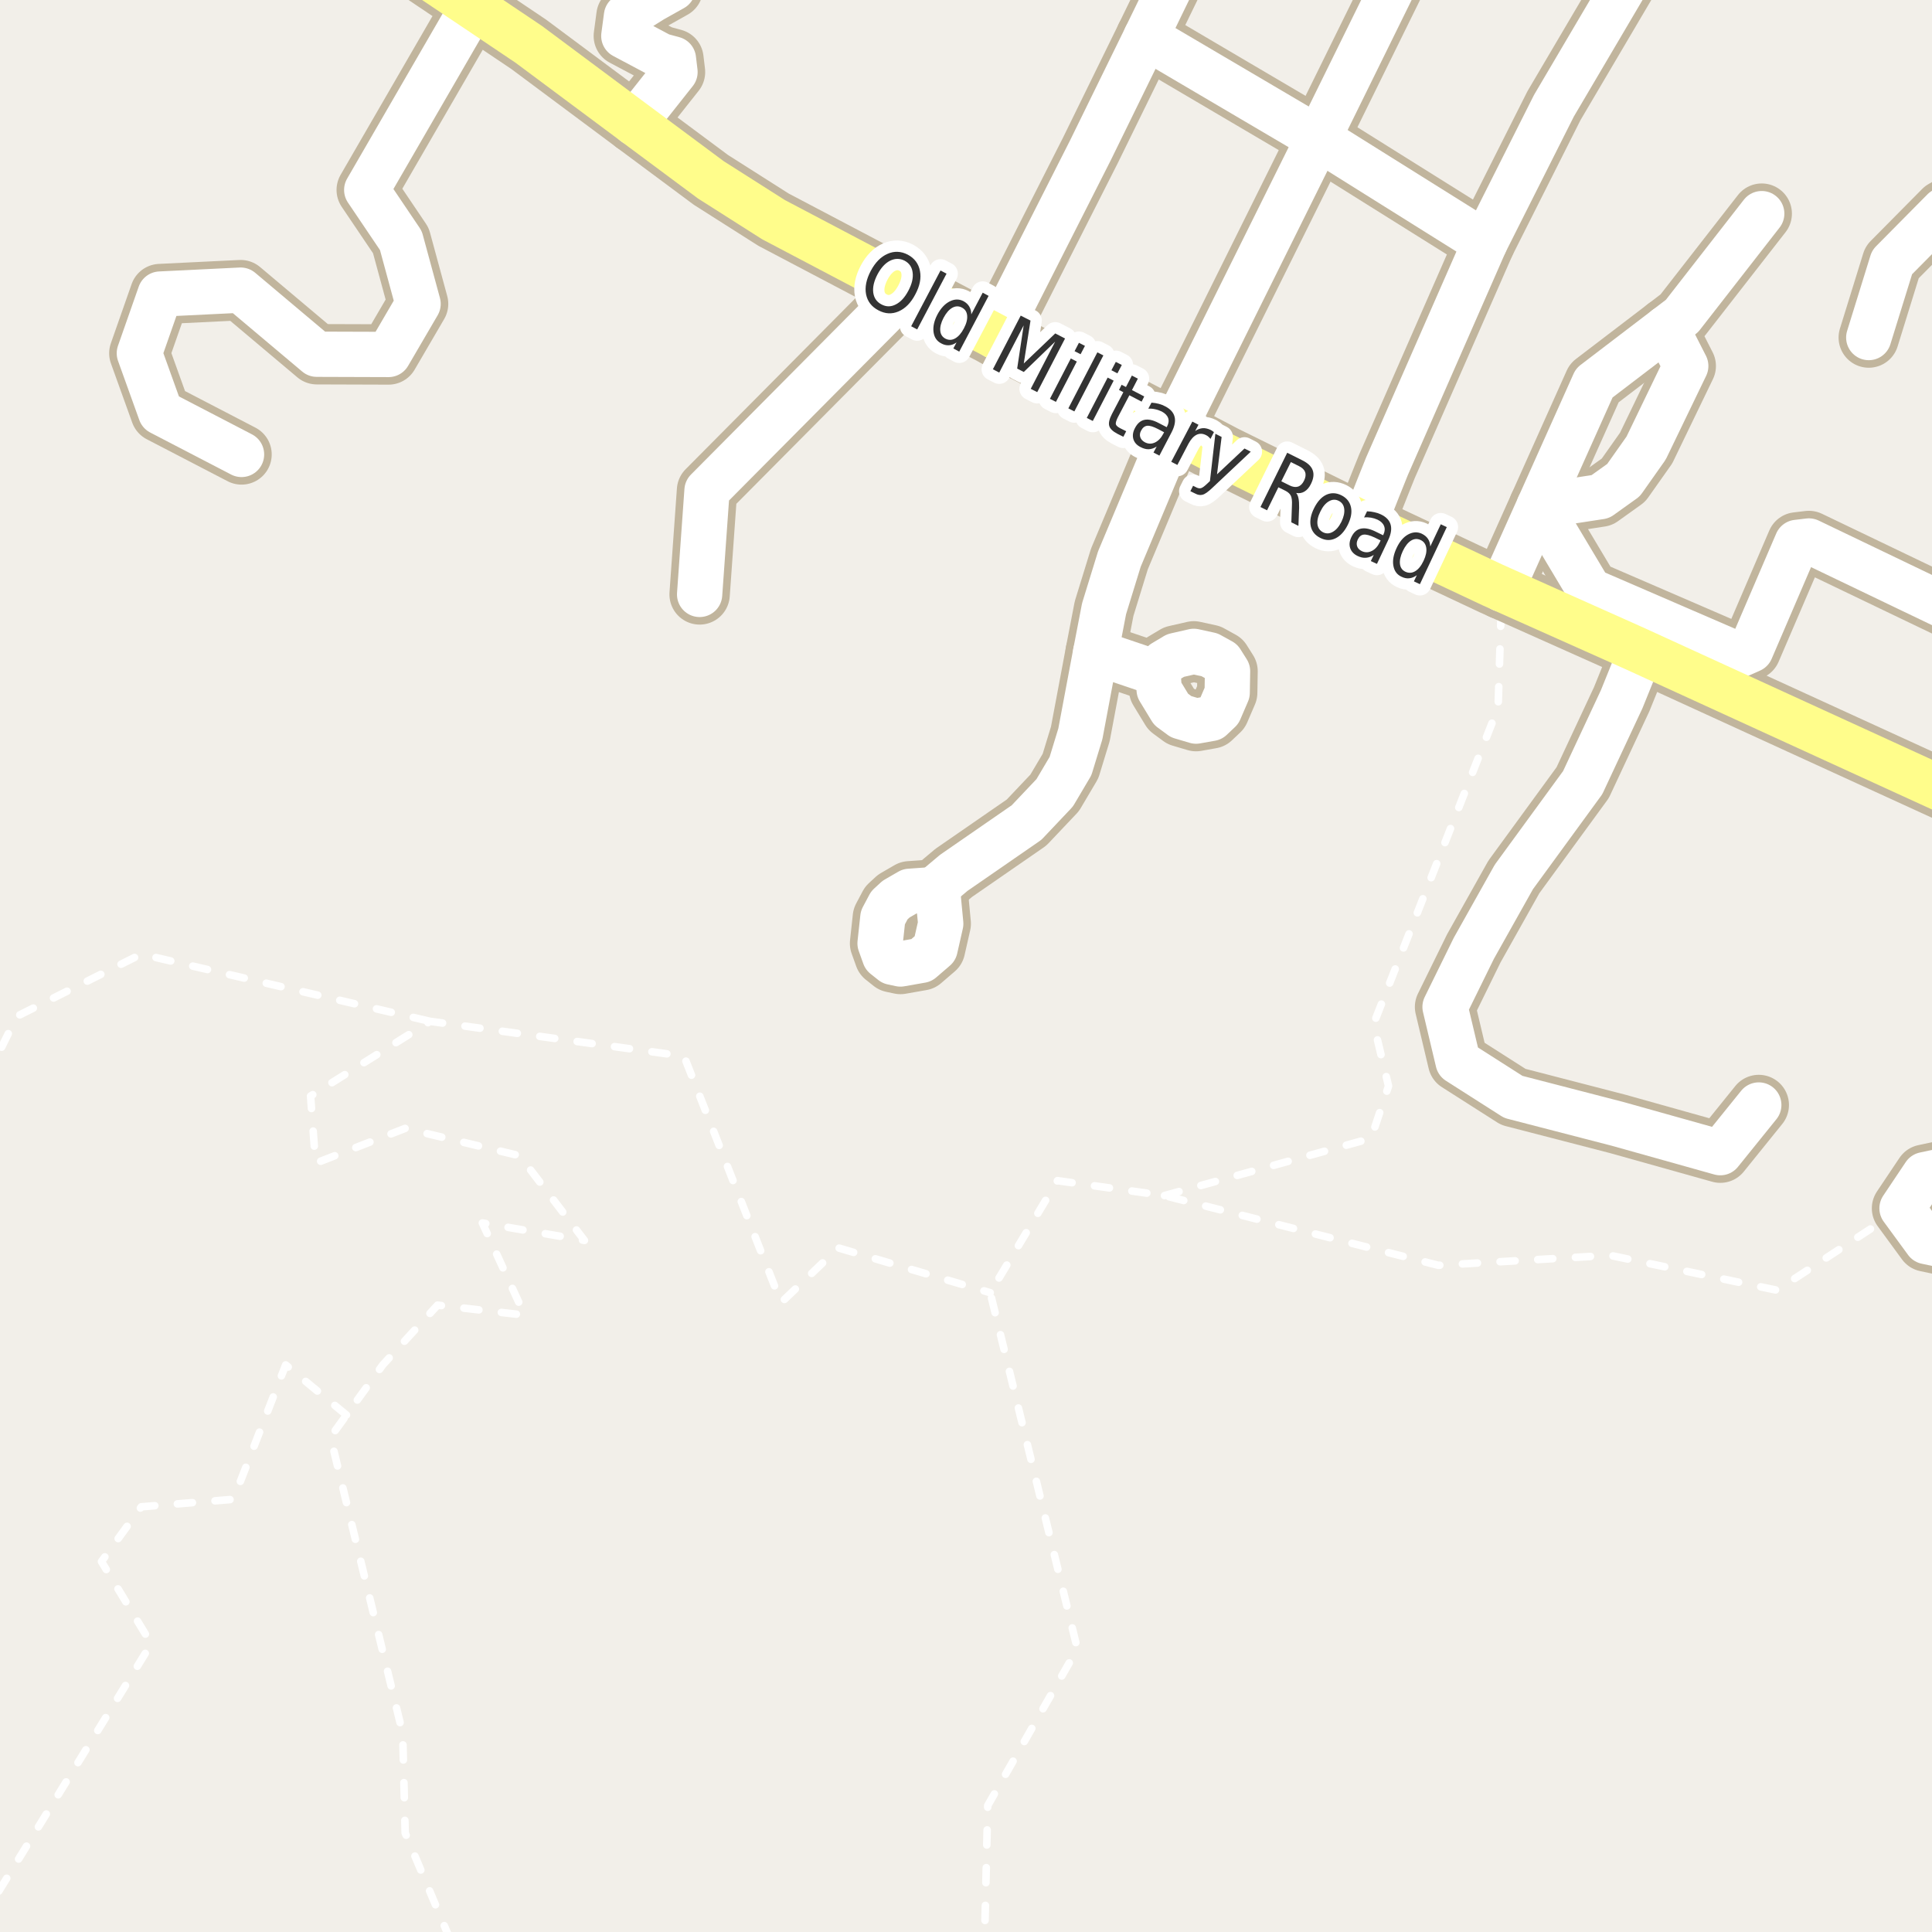 <?xml version="1.0" encoding="UTF-8"?>
<svg xmlns="http://www.w3.org/2000/svg" xmlns:xlink="http://www.w3.org/1999/xlink" width="256pt" height="256pt" viewBox="0 0 256 256" version="1.1">
<g id="surface2">
<rect x="0" y="0" width="256" height="256" style="fill:rgb(94.902%,93.725%,91.373%);fill-opacity:1;stroke:none;"/>
<path style="fill:none;stroke-width:1;stroke-linecap:round;stroke-linejoin:round;stroke:rgb(100%,100%,100%);stroke-opacity:1;stroke-dasharray:2,3;stroke-miterlimit:10;" d="M 154.301 158.422 L 181.68 150.836 L 183.988 143.906 L 182.012 135.664 L 198.504 93.77 L 199.004 78.066 "/>
<path style="fill:none;stroke-width:1;stroke-linecap:round;stroke-linejoin:round;stroke:rgb(100%,100%,100%);stroke-opacity:1;stroke-dasharray:2,3;stroke-miterlimit:10;" d="M 45.91 187.496 L 37.855 180.855 L 30.926 198.668 L 18.723 199.66 L 13.445 206.914 L 20.039 217.801 L -2 253.578 M -2 255.594 L -0.801 257 "/>
<path style="fill:none;stroke-width:1;stroke-linecap:round;stroke-linejoin:round;stroke:rgb(100%,100%,100%);stroke-opacity:1;stroke-dasharray:2,3;stroke-miterlimit:10;" d="M -2 143.242 L 2.227 134.672 L 18.723 126.426 L 56.988 135.332 "/>
<path style="fill:none;stroke-width:1;stroke-linecap:round;stroke-linejoin:round;stroke:rgb(100%,100%,100%);stroke-opacity:1;stroke-dasharray:2,3;stroke-miterlimit:10;" d="M 252.027 160.109 L 235.449 170.961 L 213.348 166.34 L 190.59 167.66 L 154.301 158.422 L 140.117 156.445 L 131.207 171.289 L 142.754 218.461 L 130.879 239.242 L 130.461 257 M 59.645 257 L 53.688 242.871 L 53.359 229.676 L 43.793 190.422 L 45.91 187.496 L 50.719 180.855 L 57.977 172.938 L 69.523 174.258 L 63.914 162.051 L 77.441 164.359 L 68.863 153.145 L 53.688 149.516 L 41.812 154.133 L 41.152 145.23 L 56.988 135.332 L 90.637 139.949 L 103.5 172.605 L 111.086 165.352 L 131.207 171.289 "/>
<path style="fill:none;stroke-width:8;stroke-linecap:round;stroke-linejoin:round;stroke:rgb(75.686%,70.98%,61.569%);stroke-opacity:1;stroke-miterlimit:10;" d="M 264 25.121 L 262.984 24.699 L 257.531 27.859 L 250.711 34.75 L 247.621 44.727 "/>
<path style="fill:none;stroke-width:8;stroke-linecap:round;stroke-linejoin:round;stroke:rgb(75.686%,70.98%,61.569%);stroke-opacity:1;stroke-miterlimit:10;" d="M 120.109 38.379 L 93.684 64.996 L 92.703 78.762 "/>
<path style="fill:none;stroke-width:8;stroke-linecap:round;stroke-linejoin:round;stroke:rgb(75.686%,70.98%,61.569%);stroke-opacity:1;stroke-miterlimit:10;" d="M 233.438 28.309 L 222.871 41.871 L 220.801 43.453 L 211.246 50.746 L 203.938 67.059 L 199.004 78.066 "/>
<path style="fill:none;stroke-width:8;stroke-linecap:round;stroke-linejoin:round;stroke:rgb(75.686%,70.98%,61.569%);stroke-opacity:1;stroke-miterlimit:10;" d="M 217.445 86.312 L 214.883 92.645 L 209.715 103.703 L 200.598 116.195 L 195.285 125.668 L 191.477 133.422 L 193.199 140.672 L 200.523 145.344 L 214.379 148.93 L 227.949 152.734 L 233.047 146.418 "/>
<path style="fill:none;stroke-width:8;stroke-linecap:round;stroke-linejoin:round;stroke:rgb(75.686%,70.98%,61.569%);stroke-opacity:1;stroke-miterlimit:10;" d="M 62.645 0.891 L 48.594 25.168 L 53.117 31.871 L 55.398 40.266 L 51.484 46.969 L 41.977 46.938 L 31.887 38.445 L 21.215 38.965 L 18.465 46.809 L 21.285 54.648 L 32.004 60.215 "/>
<path style="fill:none;stroke-width:8;stroke-linecap:round;stroke-linejoin:round;stroke:rgb(75.686%,70.98%,61.569%);stroke-opacity:1;stroke-miterlimit:10;" d="M 220.801 43.453 L 223.371 48.496 L 218.121 59.371 L 215.121 63.621 L 212.062 65.809 L 203.938 67.059 L 210.621 78.242 L 230.438 86.809 L 231.996 86.117 L 238.117 71.871 L 239.691 71.684 L 264 83.348 "/>
<path style="fill:none;stroke-width:8;stroke-linecap:round;stroke-linejoin:round;stroke:rgb(75.686%,70.98%,61.569%);stroke-opacity:1;stroke-miterlimit:10;" d="M 145.18 86.441 L 153.453 89.238 "/>
<path style="fill:none;stroke-width:8;stroke-linecap:round;stroke-linejoin:round;stroke:rgb(75.686%,70.98%,61.569%);stroke-opacity:1;stroke-miterlimit:10;" d="M 84.082 16.316 L 89.441 9.547 L 89.234 7.824 L 87.555 7.367 L 82.66 4.766 L 83.012 2.129 L 86.438 -0.02 L 89.164 -1.547 "/>
<path style="fill:none;stroke-width:8;stroke-linecap:round;stroke-linejoin:round;stroke:rgb(75.686%,70.98%,61.569%);stroke-opacity:1;stroke-miterlimit:10;" d="M 154.176 87.809 L 153.453 89.238 L 153.594 91.387 L 155.176 93.988 L 156.504 94.965 L 158.484 95.551 L 160.488 95.195 L 161.586 94.152 L 162.609 91.777 L 162.656 88.945 L 161.816 87.613 L 160.281 86.766 L 158.184 86.309 L 155.758 86.863 L 154.176 87.809 "/>
<path style="fill:none;stroke-width:8;stroke-linecap:round;stroke-linejoin:round;stroke:rgb(75.686%,70.98%,61.569%);stroke-opacity:1;stroke-miterlimit:10;" d="M 124.301 118.719 L 123.742 117.875 L 120.527 118.102 L 118.734 119.141 L 117.848 119.957 L 116.984 121.582 L 116.613 125 L 117.219 126.691 L 118.242 127.504 L 119.316 127.734 L 122.09 127.246 L 123.906 125.684 L 124.652 122.395 L 124.301 118.719 "/>
<path style="fill:none;stroke-width:8;stroke-linecap:round;stroke-linejoin:round;stroke:rgb(75.686%,70.98%,61.569%);stroke-opacity:1;stroke-miterlimit:10;" d="M 264 153.723 L 255.012 155.652 L 252.027 160.109 L 255.25 164.512 L 260.363 165.602 L 264 165.285 "/>
<path style="fill:none;stroke-width:8;stroke-linecap:round;stroke-linejoin:round;stroke:rgb(75.686%,70.98%,61.569%);stroke-opacity:1;stroke-miterlimit:10;" d="M 196.77 32.164 L 174.68 18.336 L 151.844 4.895 "/>
<path style="fill:none;stroke-width:8;stroke-linecap:round;stroke-linejoin:round;stroke:rgb(75.686%,70.98%,61.569%);stroke-opacity:1;stroke-miterlimit:10;" d="M 155.551 56.863 L 148.324 74.074 L 146.297 80.648 L 145.18 86.441 L 143.152 97.242 L 141.848 101.508 L 139.75 105.055 L 136.023 108.992 L 126.375 115.66 L 123.742 117.875 "/>
<path style="fill:none;stroke-width:8;stroke-linecap:round;stroke-linejoin:round;stroke:rgb(75.686%,70.98%,61.569%);stroke-opacity:1;stroke-miterlimit:10;" d="M 131.969 44.625 L 144.48 19.93 L 151.844 4.895 L 158.598 -9 "/>
<path style="fill:none;stroke-width:8;stroke-linecap:round;stroke-linejoin:round;stroke:rgb(75.686%,70.98%,61.569%);stroke-opacity:1;stroke-miterlimit:10;" d="M 180.715 69.488 L 182.766 64.312 L 183.77 61.809 L 196.77 32.164 L 205.906 14.008 L 216.855 -4.574 L 219.469 -9 "/>
<path style="fill:none;stroke-width:8;stroke-linecap:round;stroke-linejoin:round;stroke:rgb(75.686%,70.98%,61.569%);stroke-opacity:1;stroke-miterlimit:10;" d="M 155.551 56.863 L 157.902 52.145 L 174.68 18.336 L 188.133 -9 "/>
<path style="fill:none;stroke-width:8;stroke-linecap:round;stroke-linejoin:round;stroke:rgb(75.686%,70.98%,61.569%);stroke-opacity:1;stroke-miterlimit:10;" d="M 264 107.625 L 221.633 88.23 L 217.445 86.312 L 216.156 85.727 L 199.004 78.066 L 197.727 77.492 L 180.715 69.488 L 162.309 60.41 L 155.551 56.863 L 152.754 55.398 L 147.23 52.535 L 131.969 44.625 L 120.109 38.379 L 102.492 29.105 L 94.195 23.832 L 84.082 16.316 L 70.055 5.871 L 62.645 0.891 L 47.891 -9 "/>
<path style="fill:none;stroke-width:6;stroke-linecap:round;stroke-linejoin:round;stroke:rgb(100%,100%,100%);stroke-opacity:1;stroke-miterlimit:10;" d="M 264 25.121 L 262.984 24.699 L 257.531 27.859 L 250.711 34.75 L 247.621 44.727 "/>
<path style="fill:none;stroke-width:6;stroke-linecap:round;stroke-linejoin:round;stroke:rgb(100%,100%,100%);stroke-opacity:1;stroke-miterlimit:10;" d="M 120.109 38.379 L 93.684 64.996 L 92.703 78.762 "/>
<path style="fill:none;stroke-width:6;stroke-linecap:round;stroke-linejoin:round;stroke:rgb(100%,100%,100%);stroke-opacity:1;stroke-miterlimit:10;" d="M 233.438 28.309 L 222.871 41.871 L 220.801 43.453 L 211.246 50.746 L 203.938 67.059 L 199.004 78.066 "/>
<path style="fill:none;stroke-width:6;stroke-linecap:round;stroke-linejoin:round;stroke:rgb(100%,100%,100%);stroke-opacity:1;stroke-miterlimit:10;" d="M 217.445 86.312 L 214.883 92.645 L 209.715 103.703 L 200.598 116.195 L 195.285 125.668 L 191.477 133.422 L 193.199 140.672 L 200.523 145.344 L 214.379 148.93 L 227.949 152.734 L 233.047 146.418 "/>
<path style="fill:none;stroke-width:6;stroke-linecap:round;stroke-linejoin:round;stroke:rgb(100%,100%,100%);stroke-opacity:1;stroke-miterlimit:10;" d="M 62.645 0.891 L 48.594 25.168 L 53.117 31.871 L 55.398 40.266 L 51.484 46.969 L 41.977 46.938 L 31.887 38.445 L 21.215 38.965 L 18.465 46.809 L 21.285 54.648 L 32.004 60.215 "/>
<path style="fill:none;stroke-width:6;stroke-linecap:round;stroke-linejoin:round;stroke:rgb(100%,100%,100%);stroke-opacity:1;stroke-miterlimit:10;" d="M 220.801 43.453 L 223.371 48.496 L 218.121 59.371 L 215.121 63.621 L 212.062 65.809 L 203.938 67.059 L 210.621 78.242 L 230.438 86.809 L 231.996 86.117 L 238.117 71.871 L 239.691 71.684 L 264 83.348 "/>
<path style="fill:none;stroke-width:6;stroke-linecap:round;stroke-linejoin:round;stroke:rgb(100%,100%,100%);stroke-opacity:1;stroke-miterlimit:10;" d="M 145.18 86.441 L 153.453 89.238 "/>
<path style="fill:none;stroke-width:6;stroke-linecap:round;stroke-linejoin:round;stroke:rgb(100%,100%,100%);stroke-opacity:1;stroke-miterlimit:10;" d="M 84.082 16.316 L 89.441 9.547 L 89.234 7.824 L 87.555 7.367 L 82.66 4.766 L 83.012 2.129 L 86.438 -0.02 L 89.164 -1.547 "/>
<path style="fill:none;stroke-width:6;stroke-linecap:round;stroke-linejoin:round;stroke:rgb(100%,100%,100%);stroke-opacity:1;stroke-miterlimit:10;" d="M 154.176 87.809 L 153.453 89.238 L 153.594 91.387 L 155.176 93.988 L 156.504 94.965 L 158.484 95.551 L 160.488 95.195 L 161.586 94.152 L 162.609 91.777 L 162.656 88.945 L 161.816 87.613 L 160.281 86.766 L 158.184 86.309 L 155.758 86.863 L 154.176 87.809 "/>
<path style="fill:none;stroke-width:6;stroke-linecap:round;stroke-linejoin:round;stroke:rgb(100%,100%,100%);stroke-opacity:1;stroke-miterlimit:10;" d="M 124.301 118.719 L 123.742 117.875 L 120.527 118.102 L 118.734 119.141 L 117.848 119.957 L 116.984 121.582 L 116.613 125 L 117.219 126.691 L 118.242 127.504 L 119.316 127.734 L 122.09 127.246 L 123.906 125.684 L 124.652 122.395 L 124.301 118.719 "/>
<path style="fill:none;stroke-width:6;stroke-linecap:round;stroke-linejoin:round;stroke:rgb(100%,100%,100%);stroke-opacity:1;stroke-miterlimit:10;" d="M 264 153.723 L 255.012 155.652 L 252.027 160.109 L 255.25 164.512 L 260.363 165.602 L 264 165.285 "/>
<path style="fill:none;stroke-width:6;stroke-linecap:round;stroke-linejoin:round;stroke:rgb(100%,100%,100%);stroke-opacity:1;stroke-miterlimit:10;" d="M 196.77 32.164 L 174.68 18.336 L 151.844 4.895 "/>
<path style="fill:none;stroke-width:6;stroke-linecap:round;stroke-linejoin:round;stroke:rgb(100%,100%,100%);stroke-opacity:1;stroke-miterlimit:10;" d="M 155.551 56.863 L 148.324 74.074 L 146.297 80.648 L 145.18 86.441 L 143.152 97.242 L 141.848 101.508 L 139.75 105.055 L 136.023 108.992 L 126.375 115.66 L 123.742 117.875 "/>
<path style="fill:none;stroke-width:6;stroke-linecap:round;stroke-linejoin:round;stroke:rgb(100%,100%,100%);stroke-opacity:1;stroke-miterlimit:10;" d="M 131.969 44.625 L 144.48 19.93 L 151.844 4.895 L 158.598 -9 "/>
<path style="fill:none;stroke-width:6;stroke-linecap:round;stroke-linejoin:round;stroke:rgb(100%,100%,100%);stroke-opacity:1;stroke-miterlimit:10;" d="M 180.715 69.488 L 182.766 64.312 L 183.77 61.809 L 196.77 32.164 L 205.906 14.008 L 216.855 -4.574 L 219.469 -9 "/>
<path style="fill:none;stroke-width:6;stroke-linecap:round;stroke-linejoin:round;stroke:rgb(100%,100%,100%);stroke-opacity:1;stroke-miterlimit:10;" d="M 155.551 56.863 L 157.902 52.145 L 174.68 18.336 L 188.133 -9 "/>
<path style="fill:none;stroke-width:6;stroke-linecap:round;stroke-linejoin:round;stroke:rgb(100%,99.216%,54.51%);stroke-opacity:1;stroke-miterlimit:10;" d="M 264 107.625 L 221.633 88.23 L 217.445 86.312 L 216.156 85.727 L 199.004 78.066 L 197.727 77.492 L 180.715 69.488 L 162.309 60.41 L 155.551 56.863 L 152.754 55.398 L 147.23 52.535 L 131.969 44.625 L 120.109 38.379 L 102.492 29.105 L 94.195 23.832 L 84.082 16.316 L 70.055 5.871 L 62.645 0.891 L 47.891 -9 "/>
<path style="fill:none;stroke-width:3;stroke-linecap:round;stroke-linejoin:round;stroke:rgb(100%,100%,100%);stroke-opacity:1;stroke-miterlimit:10;" d="M 119.867 34.543 C 119.242 34.223 118.602 34.223 117.945 34.543 C 117.297 34.867 116.742 35.473 116.273 36.355 C 115.805 37.254 115.617 38.059 115.711 38.777 C 115.812 39.496 116.18 40.016 116.805 40.34 C 117.43 40.672 118.059 40.672 118.695 40.34 C 119.34 40.016 119.898 39.406 120.367 38.512 C 120.836 37.629 121.023 36.832 120.93 36.121 C 120.844 35.402 120.492 34.879 119.867 34.543 Z M 120.289 33.746 C 121.184 34.227 121.719 34.945 121.898 35.902 C 122.086 36.852 121.883 37.883 121.289 38.996 C 120.703 40.121 119.965 40.875 119.07 41.262 C 118.184 41.645 117.293 41.598 116.398 41.121 C 115.492 40.652 114.945 39.941 114.758 38.996 C 114.578 38.051 114.789 37.012 115.383 35.887 C 115.977 34.773 116.715 34.023 117.602 33.637 C 118.484 33.242 119.383 33.277 120.289 33.746 Z M 124.625 35.84 L 125.422 36.262 L 121.531 43.652 L 120.734 43.23 Z M 128.699 41.656 L 130.215 38.781 L 130.996 39.203 L 127.105 46.594 L 126.324 46.172 L 126.746 45.375 C 126.41 45.613 126.074 45.738 125.73 45.75 C 125.395 45.77 125.059 45.688 124.715 45.5 C 124.129 45.195 123.793 44.695 123.699 44 C 123.605 43.293 123.777 42.516 124.215 41.672 C 124.66 40.84 125.203 40.262 125.84 39.938 C 126.473 39.617 127.082 39.605 127.668 39.906 C 128.012 40.094 128.266 40.336 128.434 40.625 C 128.609 40.918 128.699 41.262 128.699 41.656 Z M 125.027 42.109 C 124.691 42.758 124.547 43.324 124.59 43.812 C 124.629 44.301 124.859 44.656 125.277 44.875 C 125.703 45.094 126.129 45.082 126.559 44.844 C 126.996 44.602 127.379 44.16 127.715 43.516 C 128.059 42.871 128.203 42.305 128.152 41.812 C 128.109 41.324 127.875 40.969 127.449 40.75 C 127.031 40.531 126.609 40.543 126.184 40.781 C 125.754 41.023 125.371 41.465 125.027 42.109 Z M 135.25 41.82 L 136.547 42.477 L 135.656 48.164 L 139.828 44.18 L 141.125 44.852 L 137.438 51.961 L 136.578 51.523 L 139.812 45.273 L 135.656 49.289 L 134.781 48.836 L 135.641 43.117 L 132.406 49.367 L 131.562 48.93 Z M 141.887 47.5 L 142.684 47.906 L 139.918 53.25 L 139.121 52.844 Z M 142.965 45.422 L 143.762 45.828 L 143.184 46.938 L 142.387 46.531 Z M 145.406 46.688 L 146.203 47.094 L 142.359 54.516 L 141.562 54.109 Z M 146.77 50.031 L 147.566 50.438 L 144.801 55.781 L 144.004 55.375 Z M 147.848 47.953 L 148.645 48.359 L 148.066 49.469 L 147.27 49.062 Z M 150.773 50.172 L 149.992 51.688 L 151.617 52.531 L 151.273 53.219 L 149.648 52.375 L 148.133 55.266 C 147.914 55.703 147.82 56.016 147.852 56.203 C 147.891 56.379 148.078 56.555 148.414 56.734 L 149.227 57.141 L 148.852 57.875 L 148.039 57.469 C 147.434 57.145 147.078 56.797 146.977 56.422 C 146.871 56.047 146.992 55.527 147.336 54.859 L 148.852 51.969 L 148.273 51.672 L 148.617 50.984 L 149.195 51.281 L 149.977 49.766 Z M 153.453 56.855 C 152.816 56.523 152.332 56.379 152 56.418 C 151.664 56.461 151.398 56.676 151.203 57.059 C 151.035 57.363 151 57.652 151.094 57.934 C 151.188 58.215 151.391 58.438 151.703 58.605 C 152.141 58.832 152.582 58.844 153.031 58.637 C 153.477 58.426 153.848 58.043 154.141 57.48 L 154.25 57.277 Z M 155.219 57.324 L 153.625 60.371 L 152.844 59.965 L 153.266 59.168 C 152.91 59.395 152.555 59.516 152.203 59.527 C 151.859 59.535 151.492 59.438 151.109 59.23 C 150.617 58.98 150.305 58.625 150.172 58.168 C 150.047 57.711 150.117 57.227 150.391 56.715 C 150.703 56.113 151.113 55.754 151.625 55.637 C 152.145 55.523 152.766 55.652 153.484 56.027 L 154.594 56.605 L 154.641 56.512 C 154.859 56.105 154.906 55.73 154.781 55.387 C 154.656 55.043 154.375 54.758 153.938 54.527 C 153.664 54.395 153.379 54.293 153.078 54.23 C 152.773 54.16 152.469 54.133 152.156 54.152 L 152.578 53.355 C 152.93 53.379 153.258 53.43 153.562 53.512 C 153.863 53.598 154.141 53.707 154.391 53.84 C 155.086 54.195 155.504 54.664 155.641 55.246 C 155.785 55.82 155.645 56.512 155.219 57.324 Z M 160.398 58.156 C 160.324 58.062 160.242 57.977 160.148 57.891 C 160.062 57.809 159.961 57.734 159.836 57.672 C 159.387 57.434 158.961 57.414 158.555 57.609 C 158.156 57.809 157.797 58.203 157.477 58.797 L 156.008 61.609 L 155.195 61.188 L 157.992 55.859 L 158.805 56.281 L 158.367 57.109 C 158.699 56.883 159.039 56.758 159.383 56.734 C 159.727 56.715 160.09 56.805 160.477 57 C 160.527 57.031 160.586 57.07 160.648 57.109 C 160.719 57.152 160.789 57.203 160.852 57.266 Z M 160.652 64.633 C 160.09 65.172 159.652 65.48 159.34 65.555 C 159.035 65.637 158.715 65.586 158.371 65.398 L 157.73 65.086 L 158.09 64.367 L 158.559 64.602 C 158.766 64.703 158.965 64.73 159.152 64.68 C 159.34 64.625 159.613 64.422 159.98 64.07 L 160.324 63.742 L 161.043 57.477 L 161.871 57.898 L 161.262 62.852 L 164.902 59.43 L 165.73 59.852 Z M 171.75 65.32 C 171.895 65.488 172 65.734 172.062 66.055 C 172.125 66.367 172.148 66.773 172.141 67.273 L 172.047 69.68 L 171.109 69.211 L 171.188 66.961 C 171.219 66.379 171.172 65.957 171.047 65.695 C 170.922 65.438 170.688 65.219 170.344 65.039 L 169.391 64.57 L 167.891 67.617 L 167.016 67.18 L 170.562 59.992 L 172.531 60.977 C 173.281 61.344 173.75 61.785 173.938 62.305 C 174.133 62.816 174.055 63.426 173.703 64.133 C 173.484 64.582 173.207 64.91 172.875 65.117 C 172.539 65.328 172.164 65.395 171.75 65.32 Z M 171.047 61.227 L 169.781 63.773 L 170.875 64.32 C 171.301 64.531 171.676 64.582 172 64.477 C 172.332 64.363 172.598 64.098 172.797 63.68 C 173.004 63.254 173.051 62.883 172.938 62.57 C 172.832 62.25 172.566 61.984 172.141 61.773 Z M 177.383 66.363 C 176.953 66.145 176.523 66.168 176.086 66.426 C 175.648 66.676 175.273 67.125 174.961 67.77 C 174.637 68.418 174.508 68.984 174.57 69.473 C 174.641 69.961 174.891 70.316 175.32 70.535 C 175.746 70.742 176.172 70.723 176.602 70.473 C 177.039 70.23 177.418 69.793 177.742 69.145 C 178.055 68.5 178.18 67.926 178.117 67.426 C 178.055 66.926 177.809 66.574 177.383 66.363 Z M 177.742 65.629 C 178.43 65.973 178.852 66.496 179.008 67.191 C 179.164 67.879 179.023 68.668 178.586 69.551 C 178.148 70.426 177.605 71.02 176.961 71.332 C 176.312 71.645 175.648 71.629 174.961 71.285 C 174.262 70.941 173.836 70.418 173.68 69.723 C 173.531 69.016 173.68 68.223 174.117 67.348 C 174.555 66.465 175.09 65.871 175.727 65.566 C 176.371 65.266 177.043 65.285 177.742 65.629 Z M 182.141 71.219 C 181.492 70.918 181.004 70.793 180.672 70.844 C 180.348 70.887 180.094 71.105 179.906 71.5 C 179.758 71.812 179.734 72.109 179.828 72.391 C 179.922 72.66 180.129 72.875 180.453 73.031 C 180.898 73.238 181.344 73.227 181.781 73 C 182.219 72.781 182.57 72.387 182.844 71.812 L 182.938 71.609 Z M 183.922 71.609 L 182.453 74.719 L 181.641 74.344 L 182.031 73.531 C 181.688 73.758 181.344 73.883 181 73.906 C 180.656 73.938 180.285 73.859 179.891 73.672 C 179.391 73.43 179.062 73.082 178.906 72.625 C 178.758 72.18 178.812 71.695 179.062 71.172 C 179.352 70.559 179.754 70.188 180.266 70.062 C 180.785 69.93 181.41 70.031 182.141 70.375 L 183.266 70.922 L 183.312 70.828 C 183.508 70.414 183.535 70.031 183.391 69.688 C 183.254 69.344 182.969 69.07 182.531 68.859 C 182.258 68.734 181.973 68.648 181.672 68.594 C 181.367 68.543 181.062 68.531 180.75 68.562 L 181.141 67.75 C 181.504 67.762 181.832 67.805 182.125 67.875 C 182.426 67.938 182.707 68.031 182.969 68.156 C 183.676 68.492 184.109 68.945 184.266 69.516 C 184.43 70.09 184.316 70.789 183.922 71.609 Z M 189.52 72.406 L 190.91 69.469 L 191.707 69.844 L 188.145 77.406 L 187.348 77.031 L 187.738 76.219 C 187.402 76.457 187.07 76.594 186.738 76.625 C 186.414 76.664 186.07 76.598 185.707 76.422 C 185.113 76.148 184.754 75.664 184.629 74.969 C 184.504 74.273 184.645 73.492 185.051 72.625 C 185.445 71.773 185.949 71.172 186.566 70.828 C 187.191 70.484 187.801 70.449 188.395 70.719 C 188.758 70.898 189.027 71.121 189.207 71.391 C 189.395 71.664 189.496 72 189.52 72.406 Z M 185.879 73.016 C 185.566 73.684 185.441 74.262 185.504 74.75 C 185.566 75.227 185.809 75.566 186.238 75.766 C 186.676 75.961 187.102 75.938 187.52 75.688 C 187.945 75.438 188.316 74.98 188.629 74.312 C 188.941 73.656 189.059 73.086 188.988 72.594 C 188.914 72.094 188.66 71.746 188.223 71.547 C 187.793 71.352 187.371 71.383 186.957 71.641 C 186.551 71.902 186.191 72.359 185.879 73.016 Z M 185.879 73.016 "/>
<path style=" stroke:none;fill-rule:evenodd;fill:rgb(20%,20%,20%);fill-opacity:1;" d="M 119.867 34.543 C 119.242 34.223 118.602 34.223 117.945 34.543 C 117.297 34.867 116.742 35.473 116.273 36.355 C 115.805 37.254 115.617 38.059 115.711 38.777 C 115.812 39.496 116.18 40.016 116.805 40.34 C 117.43 40.672 118.059 40.672 118.695 40.34 C 119.34 40.016 119.898 39.406 120.367 38.512 C 120.836 37.629 121.023 36.832 120.93 36.121 C 120.844 35.402 120.492 34.879 119.867 34.543 Z M 120.289 33.746 C 121.184 34.227 121.719 34.945 121.898 35.902 C 122.086 36.852 121.883 37.883 121.289 38.996 C 120.703 40.121 119.965 40.875 119.07 41.262 C 118.184 41.645 117.293 41.598 116.398 41.121 C 115.492 40.652 114.945 39.941 114.758 38.996 C 114.578 38.051 114.789 37.012 115.383 35.887 C 115.977 34.773 116.715 34.023 117.602 33.637 C 118.484 33.242 119.383 33.277 120.289 33.746 Z M 124.625 35.84 L 125.422 36.262 L 121.531 43.652 L 120.734 43.23 Z M 128.699 41.656 L 130.215 38.781 L 130.996 39.203 L 127.105 46.594 L 126.324 46.172 L 126.746 45.375 C 126.41 45.613 126.074 45.738 125.73 45.75 C 125.395 45.77 125.059 45.688 124.715 45.5 C 124.129 45.195 123.793 44.695 123.699 44 C 123.605 43.293 123.777 42.516 124.215 41.672 C 124.66 40.84 125.203 40.262 125.84 39.938 C 126.473 39.617 127.082 39.605 127.668 39.906 C 128.012 40.094 128.266 40.336 128.434 40.625 C 128.609 40.918 128.699 41.262 128.699 41.656 Z M 125.027 42.109 C 124.691 42.758 124.547 43.324 124.59 43.812 C 124.629 44.301 124.859 44.656 125.277 44.875 C 125.703 45.094 126.129 45.082 126.559 44.844 C 126.996 44.602 127.379 44.16 127.715 43.516 C 128.059 42.871 128.203 42.305 128.152 41.812 C 128.109 41.324 127.875 40.969 127.449 40.75 C 127.031 40.531 126.609 40.543 126.184 40.781 C 125.754 41.023 125.371 41.465 125.027 42.109 Z M 135.25 41.82 L 136.547 42.477 L 135.656 48.164 L 139.828 44.18 L 141.125 44.852 L 137.438 51.961 L 136.578 51.523 L 139.812 45.273 L 135.656 49.289 L 134.781 48.836 L 135.641 43.117 L 132.406 49.367 L 131.562 48.93 Z M 141.887 47.5 L 142.684 47.906 L 139.918 53.25 L 139.121 52.844 Z M 142.965 45.422 L 143.762 45.828 L 143.184 46.938 L 142.387 46.531 Z M 145.406 46.688 L 146.203 47.094 L 142.359 54.516 L 141.562 54.109 Z M 146.77 50.031 L 147.566 50.438 L 144.801 55.781 L 144.004 55.375 Z M 147.848 47.953 L 148.645 48.359 L 148.066 49.469 L 147.27 49.062 Z M 150.773 50.172 L 149.992 51.688 L 151.617 52.531 L 151.273 53.219 L 149.648 52.375 L 148.133 55.266 C 147.914 55.703 147.82 56.016 147.852 56.203 C 147.891 56.379 148.078 56.555 148.414 56.734 L 149.227 57.141 L 148.852 57.875 L 148.039 57.469 C 147.434 57.145 147.078 56.797 146.977 56.422 C 146.871 56.047 146.992 55.527 147.336 54.859 L 148.852 51.969 L 148.273 51.672 L 148.617 50.984 L 149.195 51.281 L 149.977 49.766 Z M 153.453 56.855 C 152.816 56.523 152.332 56.379 152 56.418 C 151.664 56.461 151.398 56.676 151.203 57.059 C 151.035 57.363 151 57.652 151.094 57.934 C 151.188 58.215 151.391 58.438 151.703 58.605 C 152.141 58.832 152.582 58.844 153.031 58.637 C 153.477 58.426 153.848 58.043 154.141 57.48 L 154.25 57.277 Z M 155.219 57.324 L 153.625 60.371 L 152.844 59.965 L 153.266 59.168 C 152.91 59.395 152.555 59.516 152.203 59.527 C 151.859 59.535 151.492 59.438 151.109 59.23 C 150.617 58.98 150.305 58.625 150.172 58.168 C 150.047 57.711 150.117 57.227 150.391 56.715 C 150.703 56.113 151.113 55.754 151.625 55.637 C 152.145 55.523 152.766 55.652 153.484 56.027 L 154.594 56.605 L 154.641 56.512 C 154.859 56.105 154.906 55.73 154.781 55.387 C 154.656 55.043 154.375 54.758 153.938 54.527 C 153.664 54.395 153.379 54.293 153.078 54.23 C 152.773 54.16 152.469 54.133 152.156 54.152 L 152.578 53.355 C 152.93 53.379 153.258 53.43 153.562 53.512 C 153.863 53.598 154.141 53.707 154.391 53.84 C 155.086 54.195 155.504 54.664 155.641 55.246 C 155.785 55.82 155.645 56.512 155.219 57.324 Z M 160.398 58.156 C 160.324 58.062 160.242 57.977 160.148 57.891 C 160.062 57.809 159.961 57.734 159.836 57.672 C 159.387 57.434 158.961 57.414 158.555 57.609 C 158.156 57.809 157.797 58.203 157.477 58.797 L 156.008 61.609 L 155.195 61.188 L 157.992 55.859 L 158.805 56.281 L 158.367 57.109 C 158.699 56.883 159.039 56.758 159.383 56.734 C 159.727 56.715 160.09 56.805 160.477 57 C 160.527 57.031 160.586 57.07 160.648 57.109 C 160.719 57.152 160.789 57.203 160.852 57.266 Z M 160.652 64.633 C 160.09 65.172 159.652 65.48 159.34 65.555 C 159.035 65.637 158.715 65.586 158.371 65.398 L 157.73 65.086 L 158.09 64.367 L 158.559 64.602 C 158.766 64.703 158.965 64.73 159.152 64.68 C 159.34 64.625 159.613 64.422 159.98 64.07 L 160.324 63.742 L 161.043 57.477 L 161.871 57.898 L 161.262 62.852 L 164.902 59.43 L 165.73 59.852 Z M 171.75 65.32 C 171.895 65.488 172 65.734 172.062 66.055 C 172.125 66.367 172.148 66.773 172.141 67.273 L 172.047 69.68 L 171.109 69.211 L 171.188 66.961 C 171.219 66.379 171.172 65.957 171.047 65.695 C 170.922 65.438 170.688 65.219 170.344 65.039 L 169.391 64.57 L 167.891 67.617 L 167.016 67.18 L 170.562 59.992 L 172.531 60.977 C 173.281 61.344 173.75 61.785 173.938 62.305 C 174.133 62.816 174.055 63.426 173.703 64.133 C 173.484 64.582 173.207 64.91 172.875 65.117 C 172.539 65.328 172.164 65.395 171.75 65.32 Z M 171.047 61.227 L 169.781 63.773 L 170.875 64.32 C 171.301 64.531 171.676 64.582 172 64.477 C 172.332 64.363 172.598 64.098 172.797 63.68 C 173.004 63.254 173.051 62.883 172.938 62.57 C 172.832 62.25 172.566 61.984 172.141 61.773 Z M 177.383 66.363 C 176.953 66.145 176.523 66.168 176.086 66.426 C 175.648 66.676 175.273 67.125 174.961 67.77 C 174.637 68.418 174.508 68.984 174.57 69.473 C 174.641 69.961 174.891 70.316 175.32 70.535 C 175.746 70.742 176.172 70.723 176.602 70.473 C 177.039 70.23 177.418 69.793 177.742 69.145 C 178.055 68.5 178.18 67.926 178.117 67.426 C 178.055 66.926 177.809 66.574 177.383 66.363 Z M 177.742 65.629 C 178.43 65.973 178.852 66.496 179.008 67.191 C 179.164 67.879 179.023 68.668 178.586 69.551 C 178.148 70.426 177.605 71.02 176.961 71.332 C 176.312 71.645 175.648 71.629 174.961 71.285 C 174.262 70.941 173.836 70.418 173.68 69.723 C 173.531 69.016 173.68 68.223 174.117 67.348 C 174.555 66.465 175.09 65.871 175.727 65.566 C 176.371 65.266 177.043 65.285 177.742 65.629 Z M 182.141 71.219 C 181.492 70.918 181.004 70.793 180.672 70.844 C 180.348 70.887 180.094 71.105 179.906 71.5 C 179.758 71.812 179.734 72.109 179.828 72.391 C 179.922 72.66 180.129 72.875 180.453 73.031 C 180.898 73.238 181.344 73.227 181.781 73 C 182.219 72.781 182.57 72.387 182.844 71.812 L 182.938 71.609 Z M 183.922 71.609 L 182.453 74.719 L 181.641 74.344 L 182.031 73.531 C 181.688 73.758 181.344 73.883 181 73.906 C 180.656 73.938 180.285 73.859 179.891 73.672 C 179.391 73.43 179.062 73.082 178.906 72.625 C 178.758 72.18 178.812 71.695 179.062 71.172 C 179.352 70.559 179.754 70.188 180.266 70.062 C 180.785 69.93 181.41 70.031 182.141 70.375 L 183.266 70.922 L 183.312 70.828 C 183.508 70.414 183.535 70.031 183.391 69.688 C 183.254 69.344 182.969 69.07 182.531 68.859 C 182.258 68.734 181.973 68.648 181.672 68.594 C 181.367 68.543 181.062 68.531 180.75 68.562 L 181.141 67.75 C 181.504 67.762 181.832 67.805 182.125 67.875 C 182.426 67.938 182.707 68.031 182.969 68.156 C 183.676 68.492 184.109 68.945 184.266 69.516 C 184.43 70.09 184.316 70.789 183.922 71.609 Z M 189.52 72.406 L 190.91 69.469 L 191.707 69.844 L 188.145 77.406 L 187.348 77.031 L 187.738 76.219 C 187.402 76.457 187.07 76.594 186.738 76.625 C 186.414 76.664 186.07 76.598 185.707 76.422 C 185.113 76.148 184.754 75.664 184.629 74.969 C 184.504 74.273 184.645 73.492 185.051 72.625 C 185.445 71.773 185.949 71.172 186.566 70.828 C 187.191 70.484 187.801 70.449 188.395 70.719 C 188.758 70.898 189.027 71.121 189.207 71.391 C 189.395 71.664 189.496 72 189.52 72.406 Z M 185.879 73.016 C 185.566 73.684 185.441 74.262 185.504 74.75 C 185.566 75.227 185.809 75.566 186.238 75.766 C 186.676 75.961 187.102 75.938 187.52 75.688 C 187.945 75.438 188.316 74.98 188.629 74.312 C 188.941 73.656 189.059 73.086 188.988 72.594 C 188.914 72.094 188.66 71.746 188.223 71.547 C 187.793 71.352 187.371 71.383 186.957 71.641 C 186.551 71.902 186.191 72.359 185.879 73.016 Z M 185.879 73.016 "/>
</g>
</svg>

